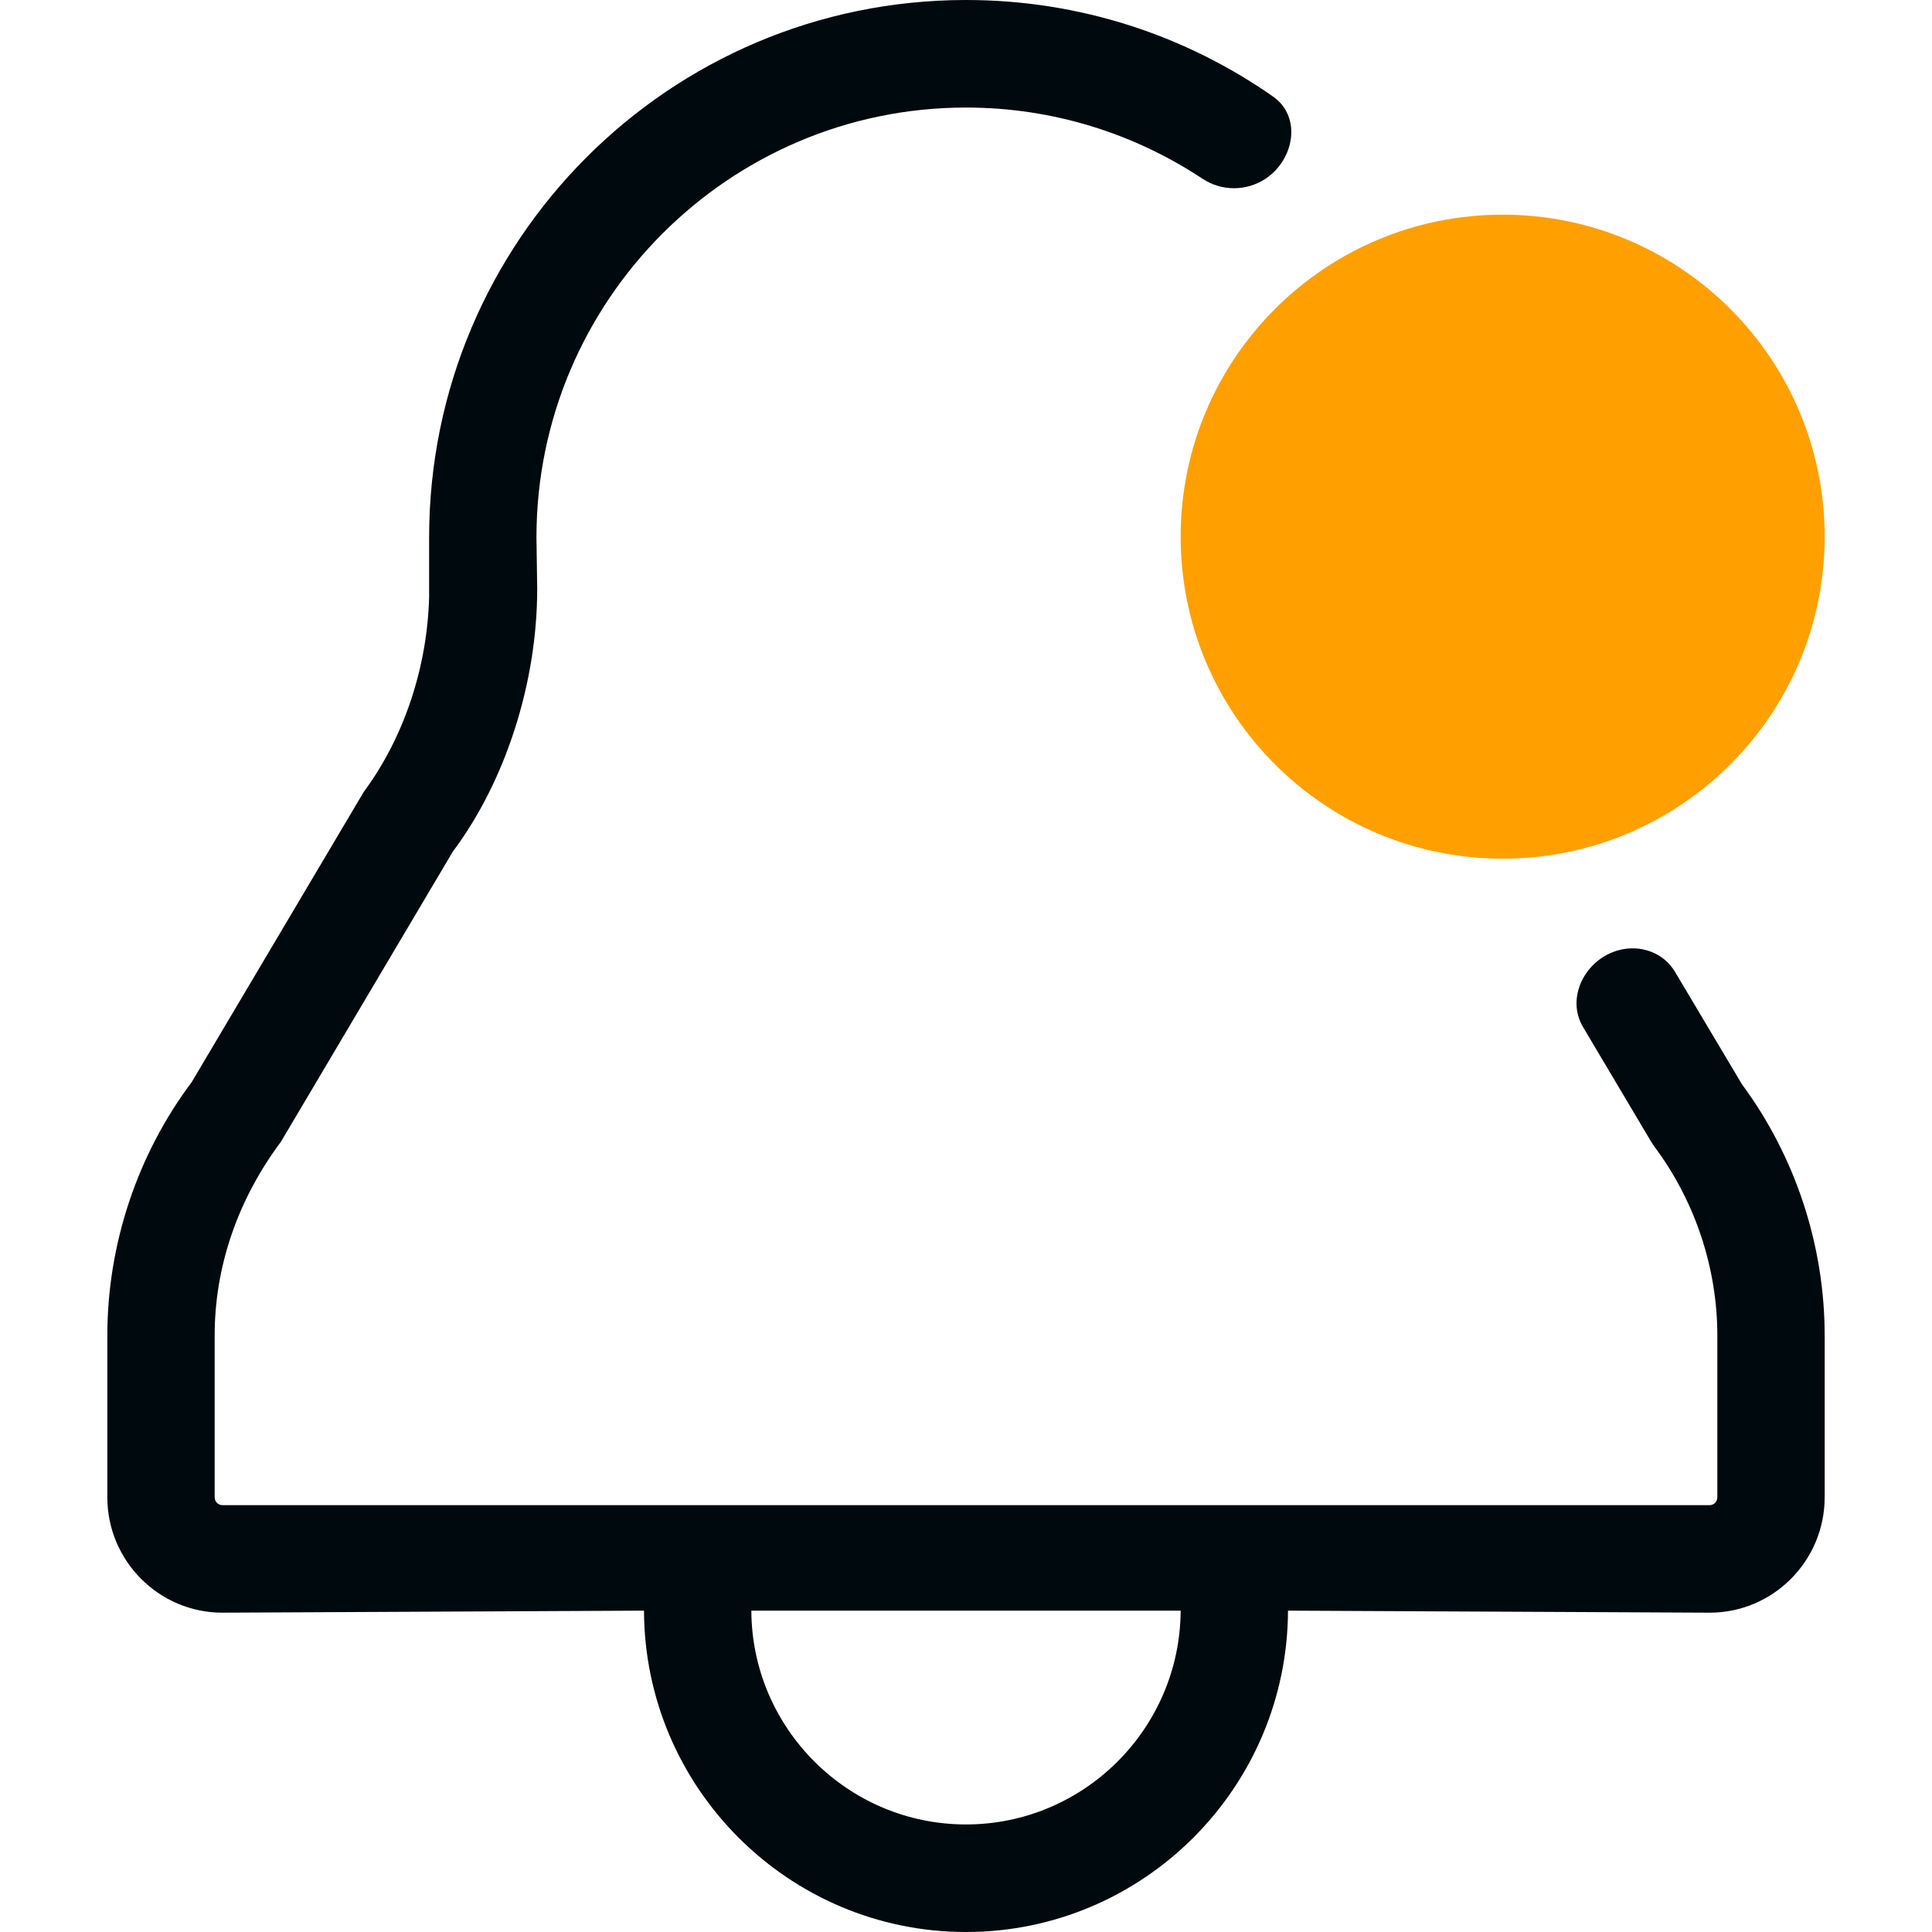 <?xml version="1.0" encoding="UTF-8"?>
<svg width="18px" height="18px" viewBox="0 0 18 18" version="1.1" xmlns="http://www.w3.org/2000/svg" xmlns:xlink="http://www.w3.org/1999/xlink">
    <!-- Generator: Sketch 60.1 (88133) - https://sketch.com -->
    <title>Alert and Notification/notification/notifications-badge_18</title>
    <desc>Created with Sketch.</desc>
    <g id="Alert-and-Notification/notification/notifications-badge_18" stroke="none" stroke-width="1" fill="none" fill-rule="evenodd">
        <path d="M11.79,1.666 C11.612,1.783 11.38,1.783 11.203,1.665 C10.57,1.246 9.813,1.002 9,1.002 C6.793,1.002 4.998,2.8 4.998,5.008 L5.005,5.486 C5.005,6.361 4.71,7.278 4.219,7.934 L2.617,10.638 C2.208,11.186 2,11.811 2,12.442 L2,13.95 C2,13.99 2.032,14.023 2.072,14.023 L15.929,14.023 C15.968,14.023 16,13.99 16,13.95 L16,12.442 C16,11.812 15.791,11.187 15.413,10.682 L15.384,10.638 L14.749,9.569 C14.586,9.295 14.769,8.939 15.076,8.854 L15.076,8.854 C15.28,8.797 15.498,8.873 15.606,9.055 L16.23,10.103 C16.728,10.776 17,11.605 17,12.442 L17,13.95 C17,14.542 16.52,15.025 15.929,15.025 L12,15.006 C11.994,16.657 10.652,18 9,18 C7.348,18 6.005,16.657 6,15.006 L2.072,15.025 C1.481,15.025 1,14.542 1,13.95 L1,12.442 C1,11.595 1.279,10.757 1.786,10.082 L3.389,7.378 C3.77,6.863 3.982,6.205 3.998,5.561 L3.998,5.008 C3.998,2.243 6.237,0 9,0 C10.063,0 11.049,0.332 11.86,0.899 C12.128,1.086 12.062,1.485 11.79,1.666 L11.79,1.666 Z M9,16.998 C10.1,16.998 10.994,16.104 11,15.006 L7,15.006 C7.005,16.104 7.9,16.998 9,16.998 Z" id="notifications-badge_18" fill="#00090D"></path>
        <path d="M14,8 C15.657,8 17,6.657 17,5 C17,3.343 15.657,2 14,2 C12.343,2 11,3.343 11,5 C11,6.657 12.343,8 14,8 Z" id="secondary-color" fill="#FFA000"></path>
    </g>
</svg>